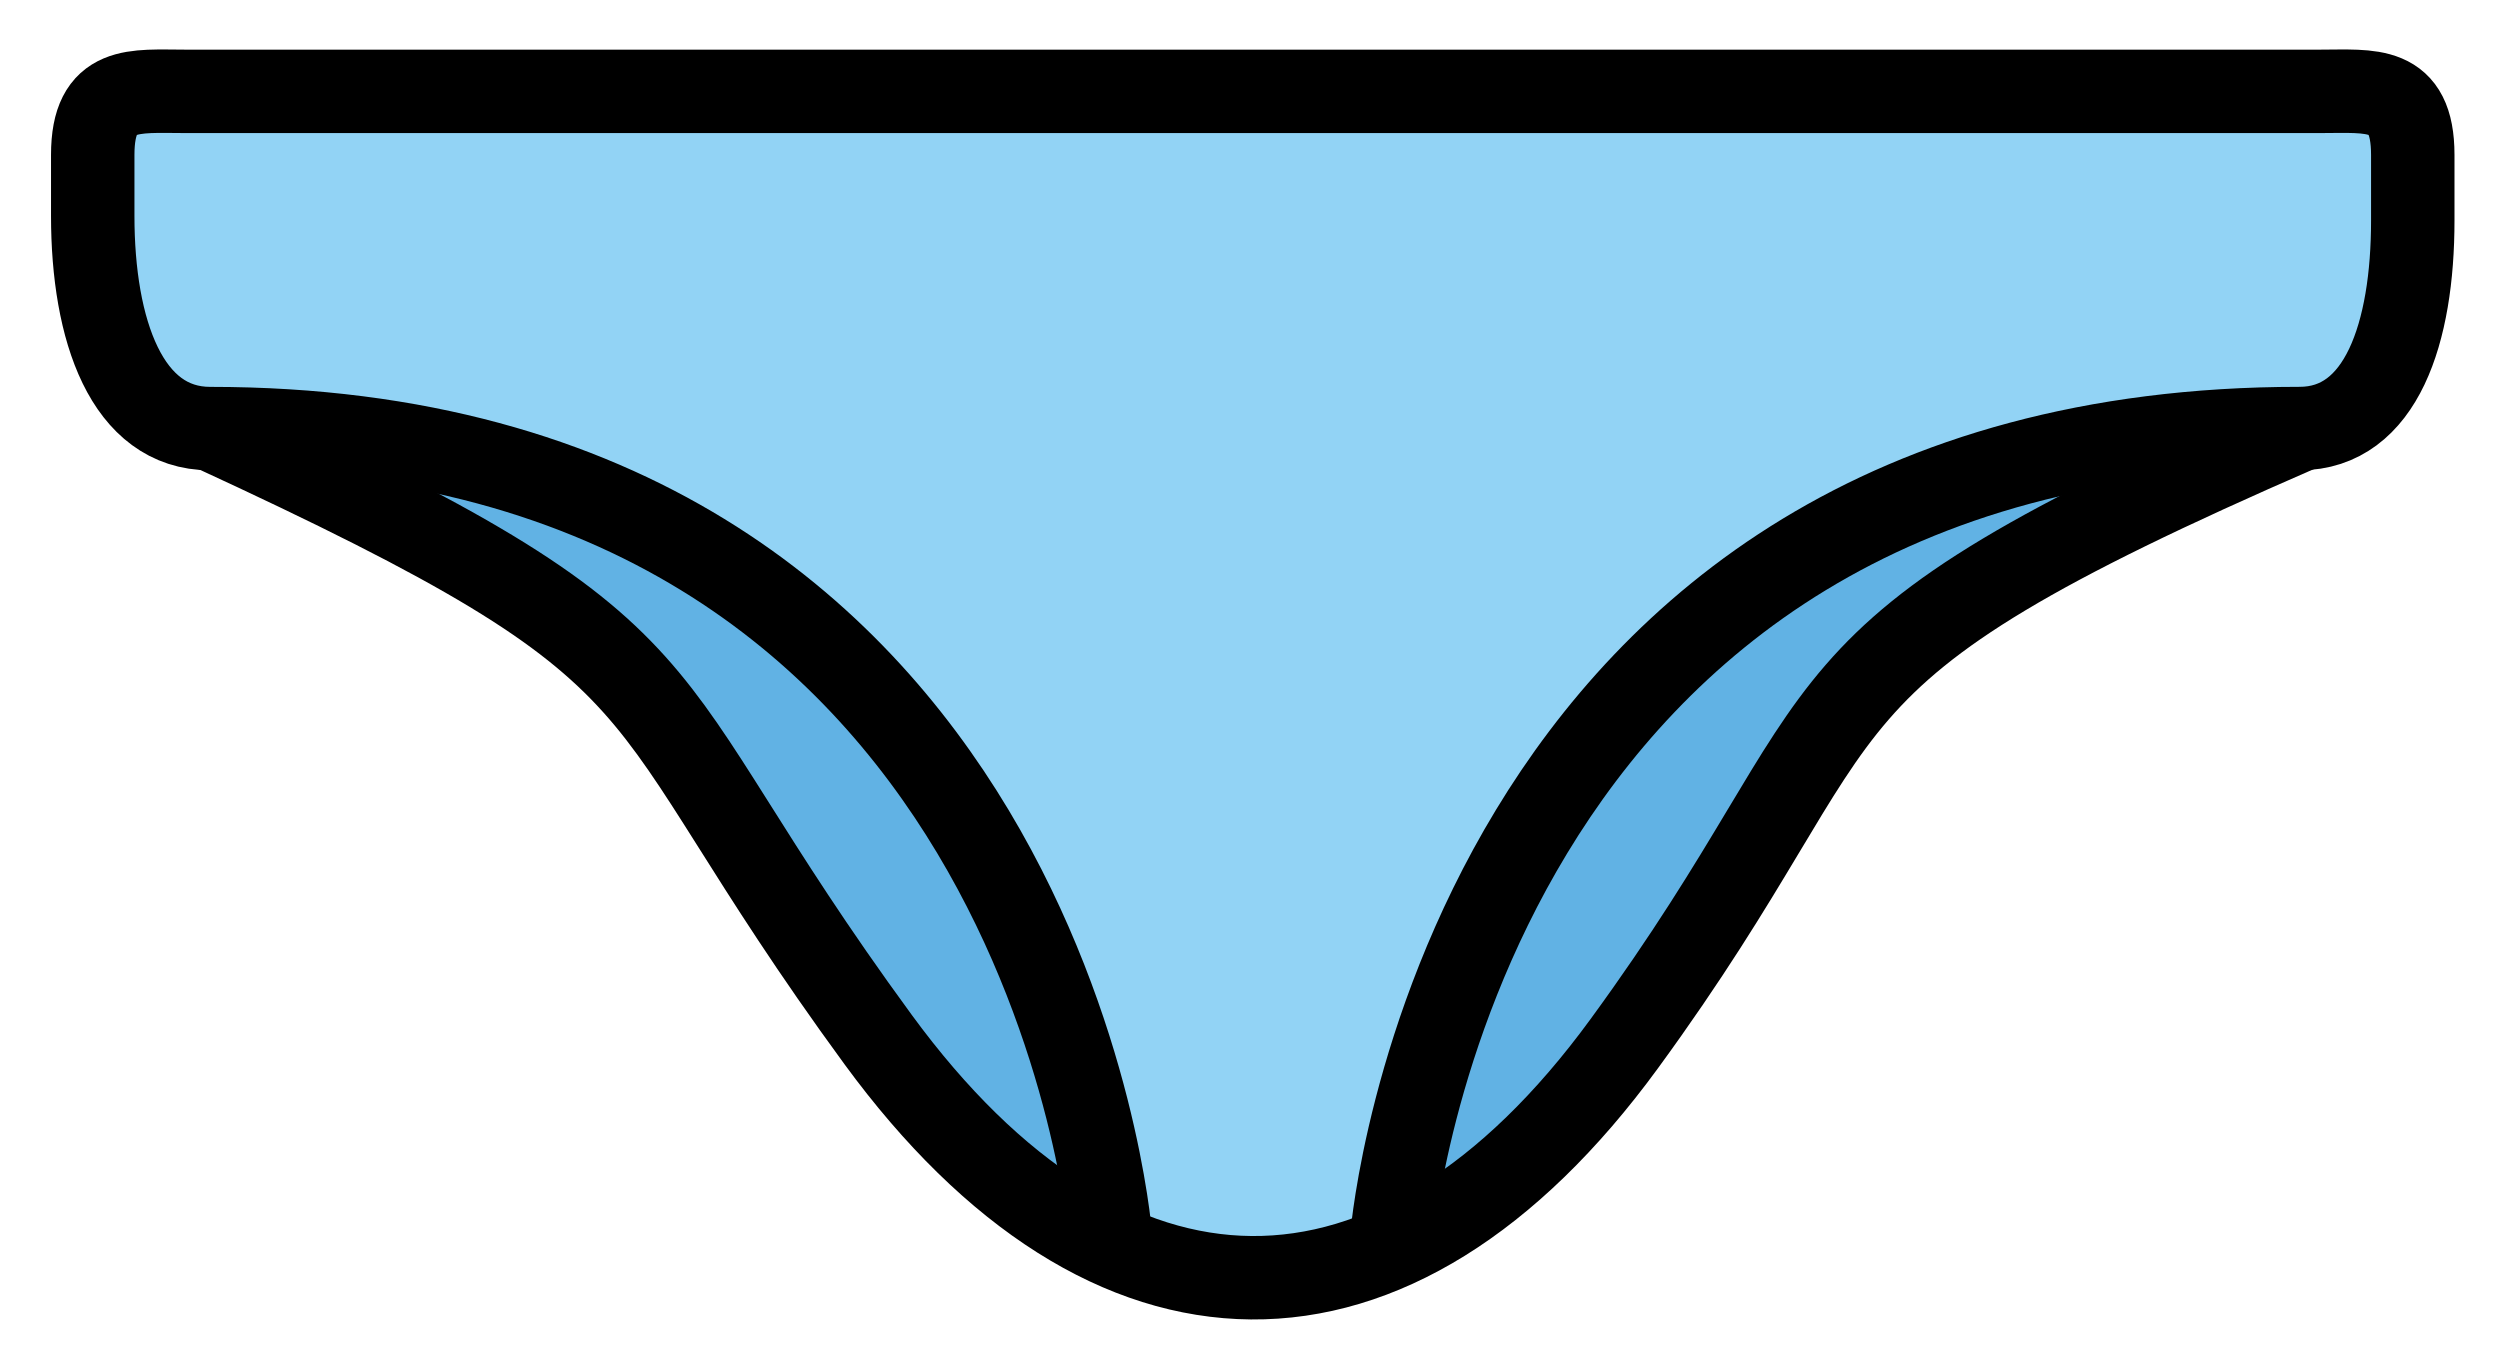 <svg xmlns="http://www.w3.org/2000/svg" role="img" viewBox="5.97 24.97 59.93 32.68"><title>1FA72.svg</title><path fill="#61B2E4" d="M8.192 30.206c0-1.682.996-1.523 2.225-1.523h51.166c1.229 0 2.225-.159 2.225 1.523v1.575c0 2.686-.844 2.68-2.714 3.493-12.858 5.591-10.02 6.275-16.19 14.72-5.512 7.545-12.362 7.437-17.88-.1-6.451-8.812-3.815-9.029-16.015-14.651-1.897-.874-2.816-3.881-2.816-6.621v1.584z"/><path fill="#92D3F5" d="M8.192 28.684c0-1.682.996-1.523 2.225-1.523h51.166c1.229 0 2.225 1.363 2.225 3.045v-1.47c0 2.686-.752 6.538-2.714 6.538-20.644 0-18.976 15.693-22.864 20.254h-4.532c-2.703-2.939-2.147-19.993-22.689-20.285-2.002-.028-2.816-.835-2.816-3.576v-2.985z"/><g fill="none" stroke="#000" stroke-miterlimit="10" stroke-width="2"><path d="M61.093 35.274c-12.858 5.591-10.02 6.275-16.19 14.72-5.512 7.545-12.362 7.437-17.88-.1-6.451-8.812-3.815-9.029-16.015-14.651"/><path d="M32.585 54.562s-1.59-19.318-21.576-19.318c-2.002 0-2.816-2.358-2.816-5.099v-1.462c0-1.682.996-1.523 2.225-1.523h51.166c1.229 0 2.225-.159 2.225 1.523v1.575c0 2.686-.752 4.985-2.714 4.985-20.088 0-21.752 19.319-21.752 19.319"/></g></svg>